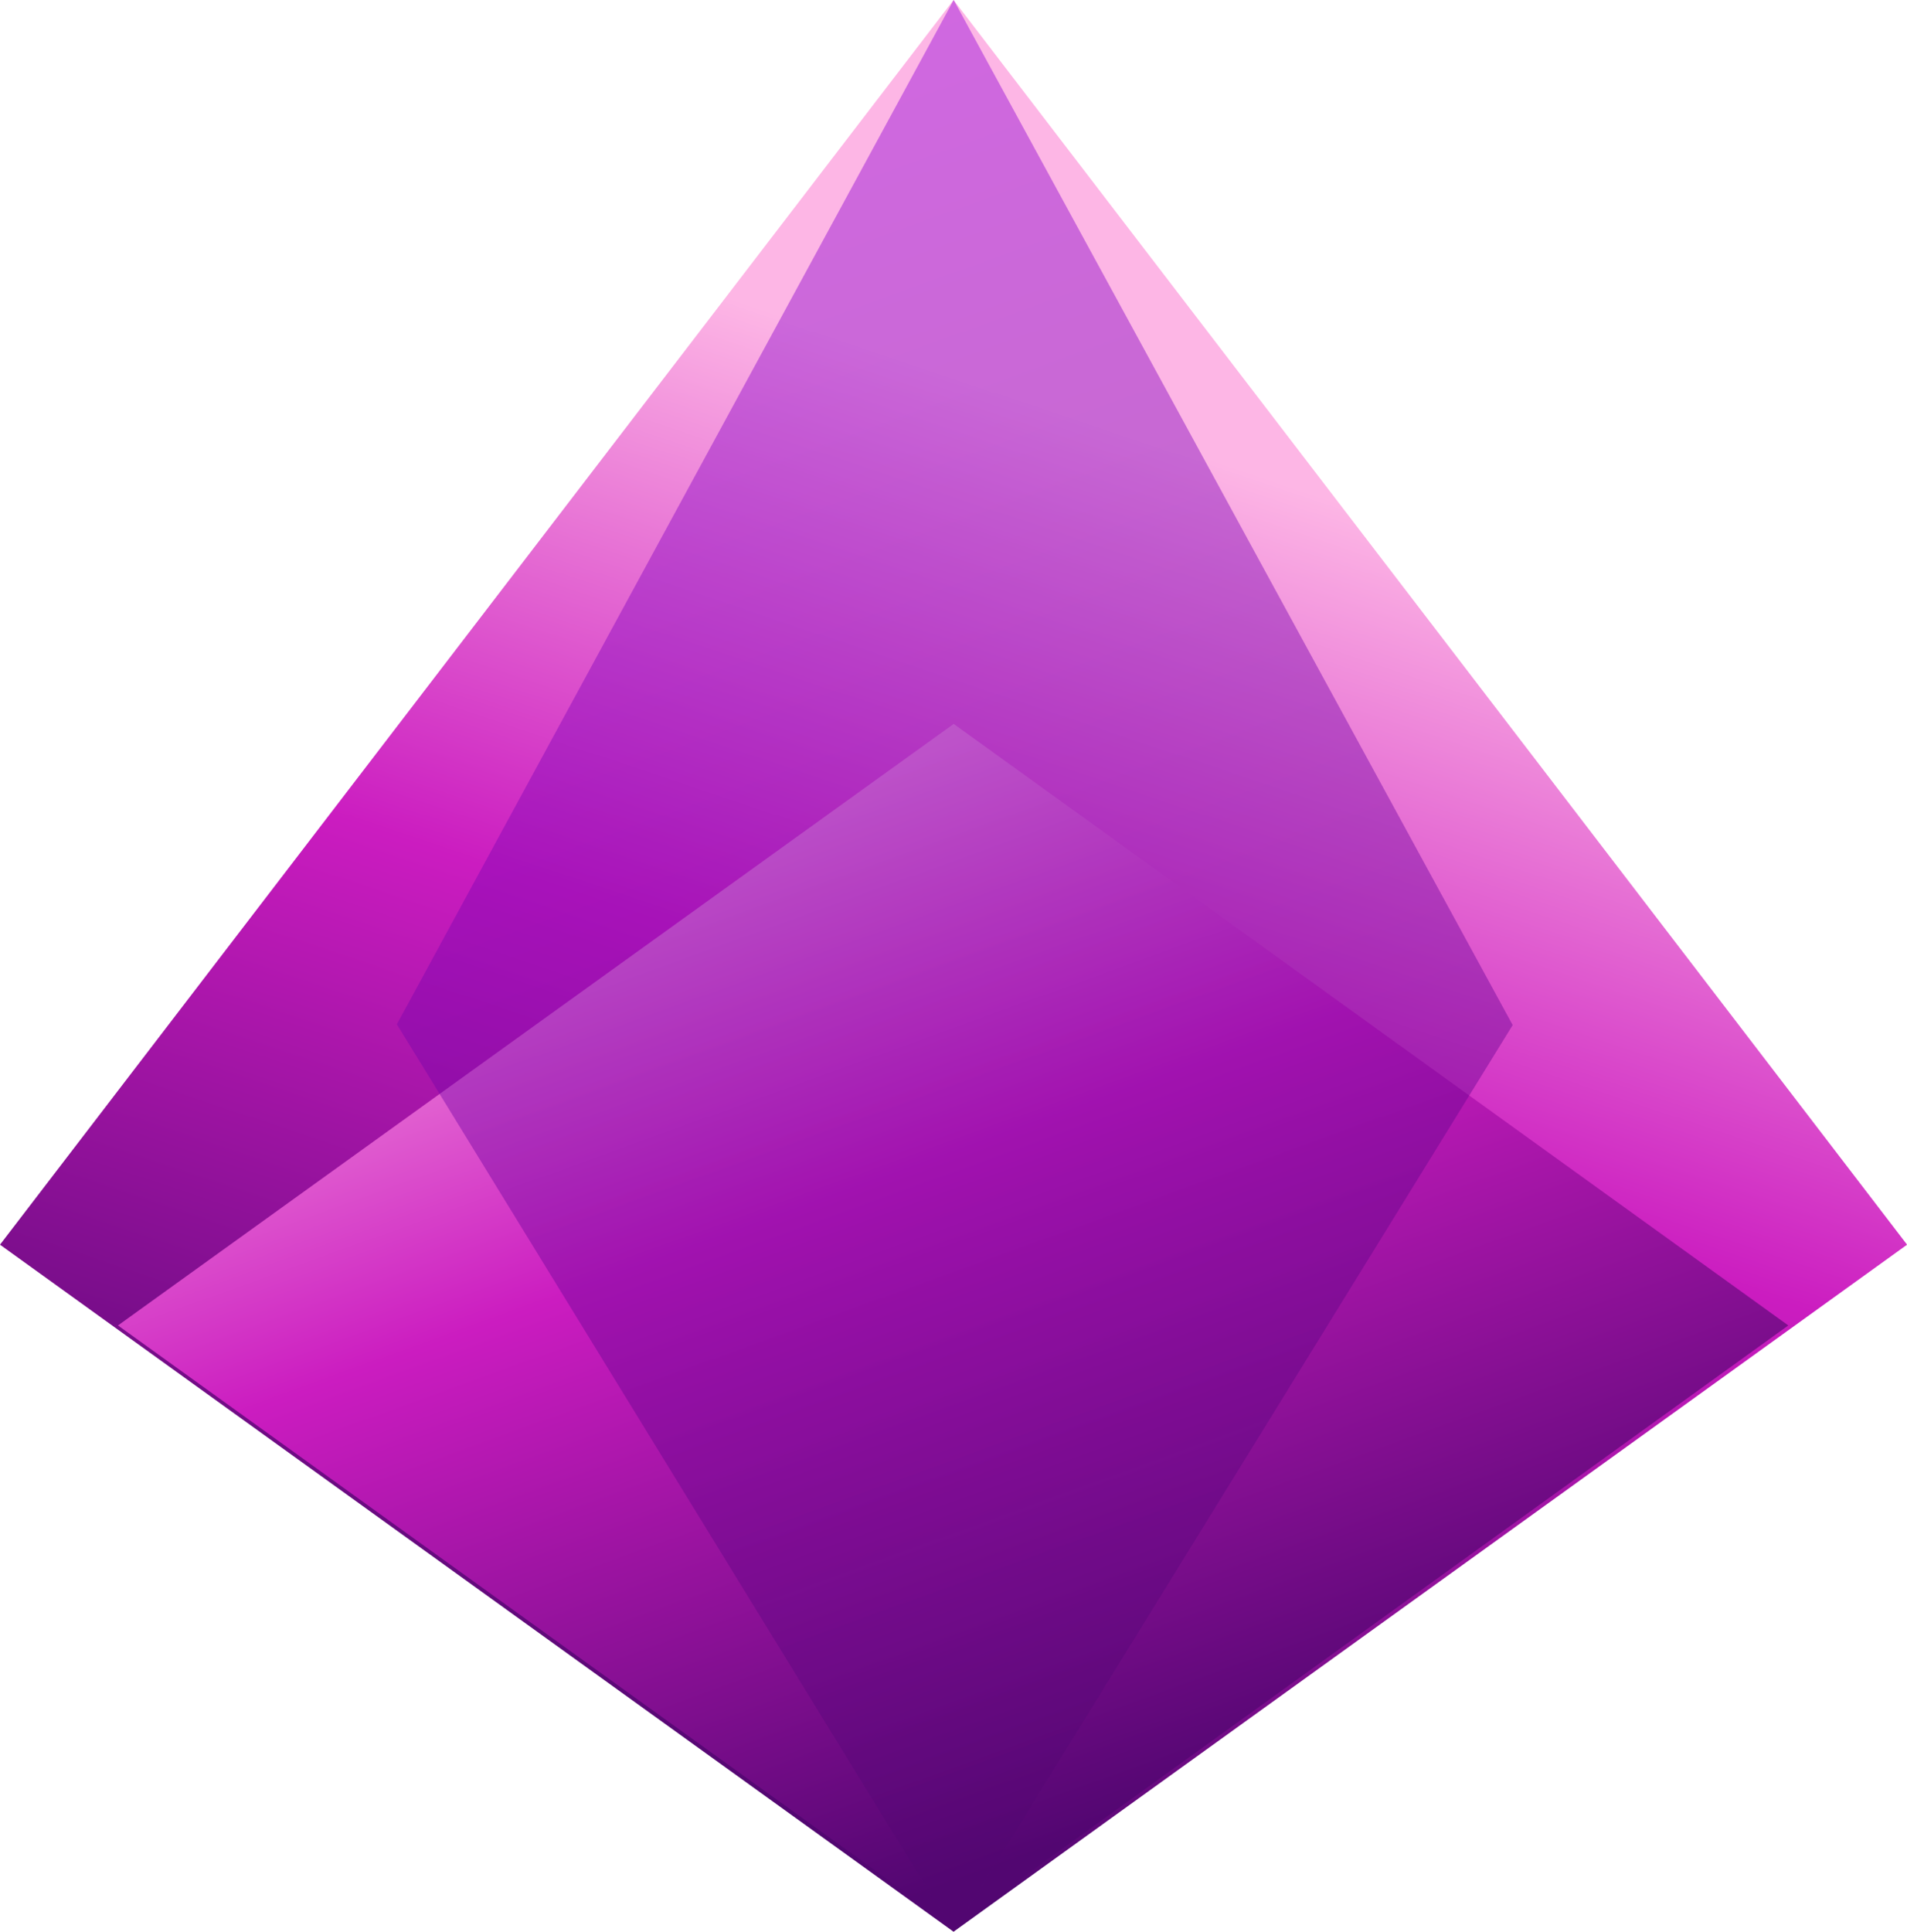 <svg width="79" height="80" viewBox="0 0 79 80" fill="none" xmlns="http://www.w3.org/2000/svg">
<path d="M79.003 51.547L39.502 80L0 51.547L39.502 0L79.003 51.547Z" fill="url(#paint0_linear_2749_12355)"/>
<path d="M74.083 54.892L39.508 79.805L4.887 54.892L39.508 29.98L74.083 54.892Z" fill="url(#paint1_linear_2749_12355)"/>
<path opacity="0.44" d="M39.507 80L16.441 42.42L39.507 0L62.665 42.452L39.507 80Z" fill="url(#paint2_linear_2749_12355)"/>
<defs>
<linearGradient id="paint0_linear_2749_12355" x1="59.356" y1="22.092" x2="40.595" y2="78.008" gradientUnits="userSpaceOnUse">
<stop stop-color="#FDB6E5"/>
<stop offset="0.434" stop-color="#CB1CC0"/>
<stop offset="1" stop-color="#520671"/>
</linearGradient>
<linearGradient id="paint1_linear_2749_12355" x1="22.164" y1="31.071" x2="39.198" y2="78.099" gradientUnits="userSpaceOnUse">
<stop stop-color="#FDB6E5"/>
<stop offset="0.434" stop-color="#CB1CC0"/>
<stop offset="1" stop-color="#520671"/>
</linearGradient>
<linearGradient id="paint2_linear_2749_12355" x1="11.669" y1="1.761" x2="39.014" y2="77.255" gradientUnits="userSpaceOnUse">
<stop stop-color="#9D04E7"/>
<stop offset="1" stop-color="#520671"/>
</linearGradient>
</defs>
</svg>
